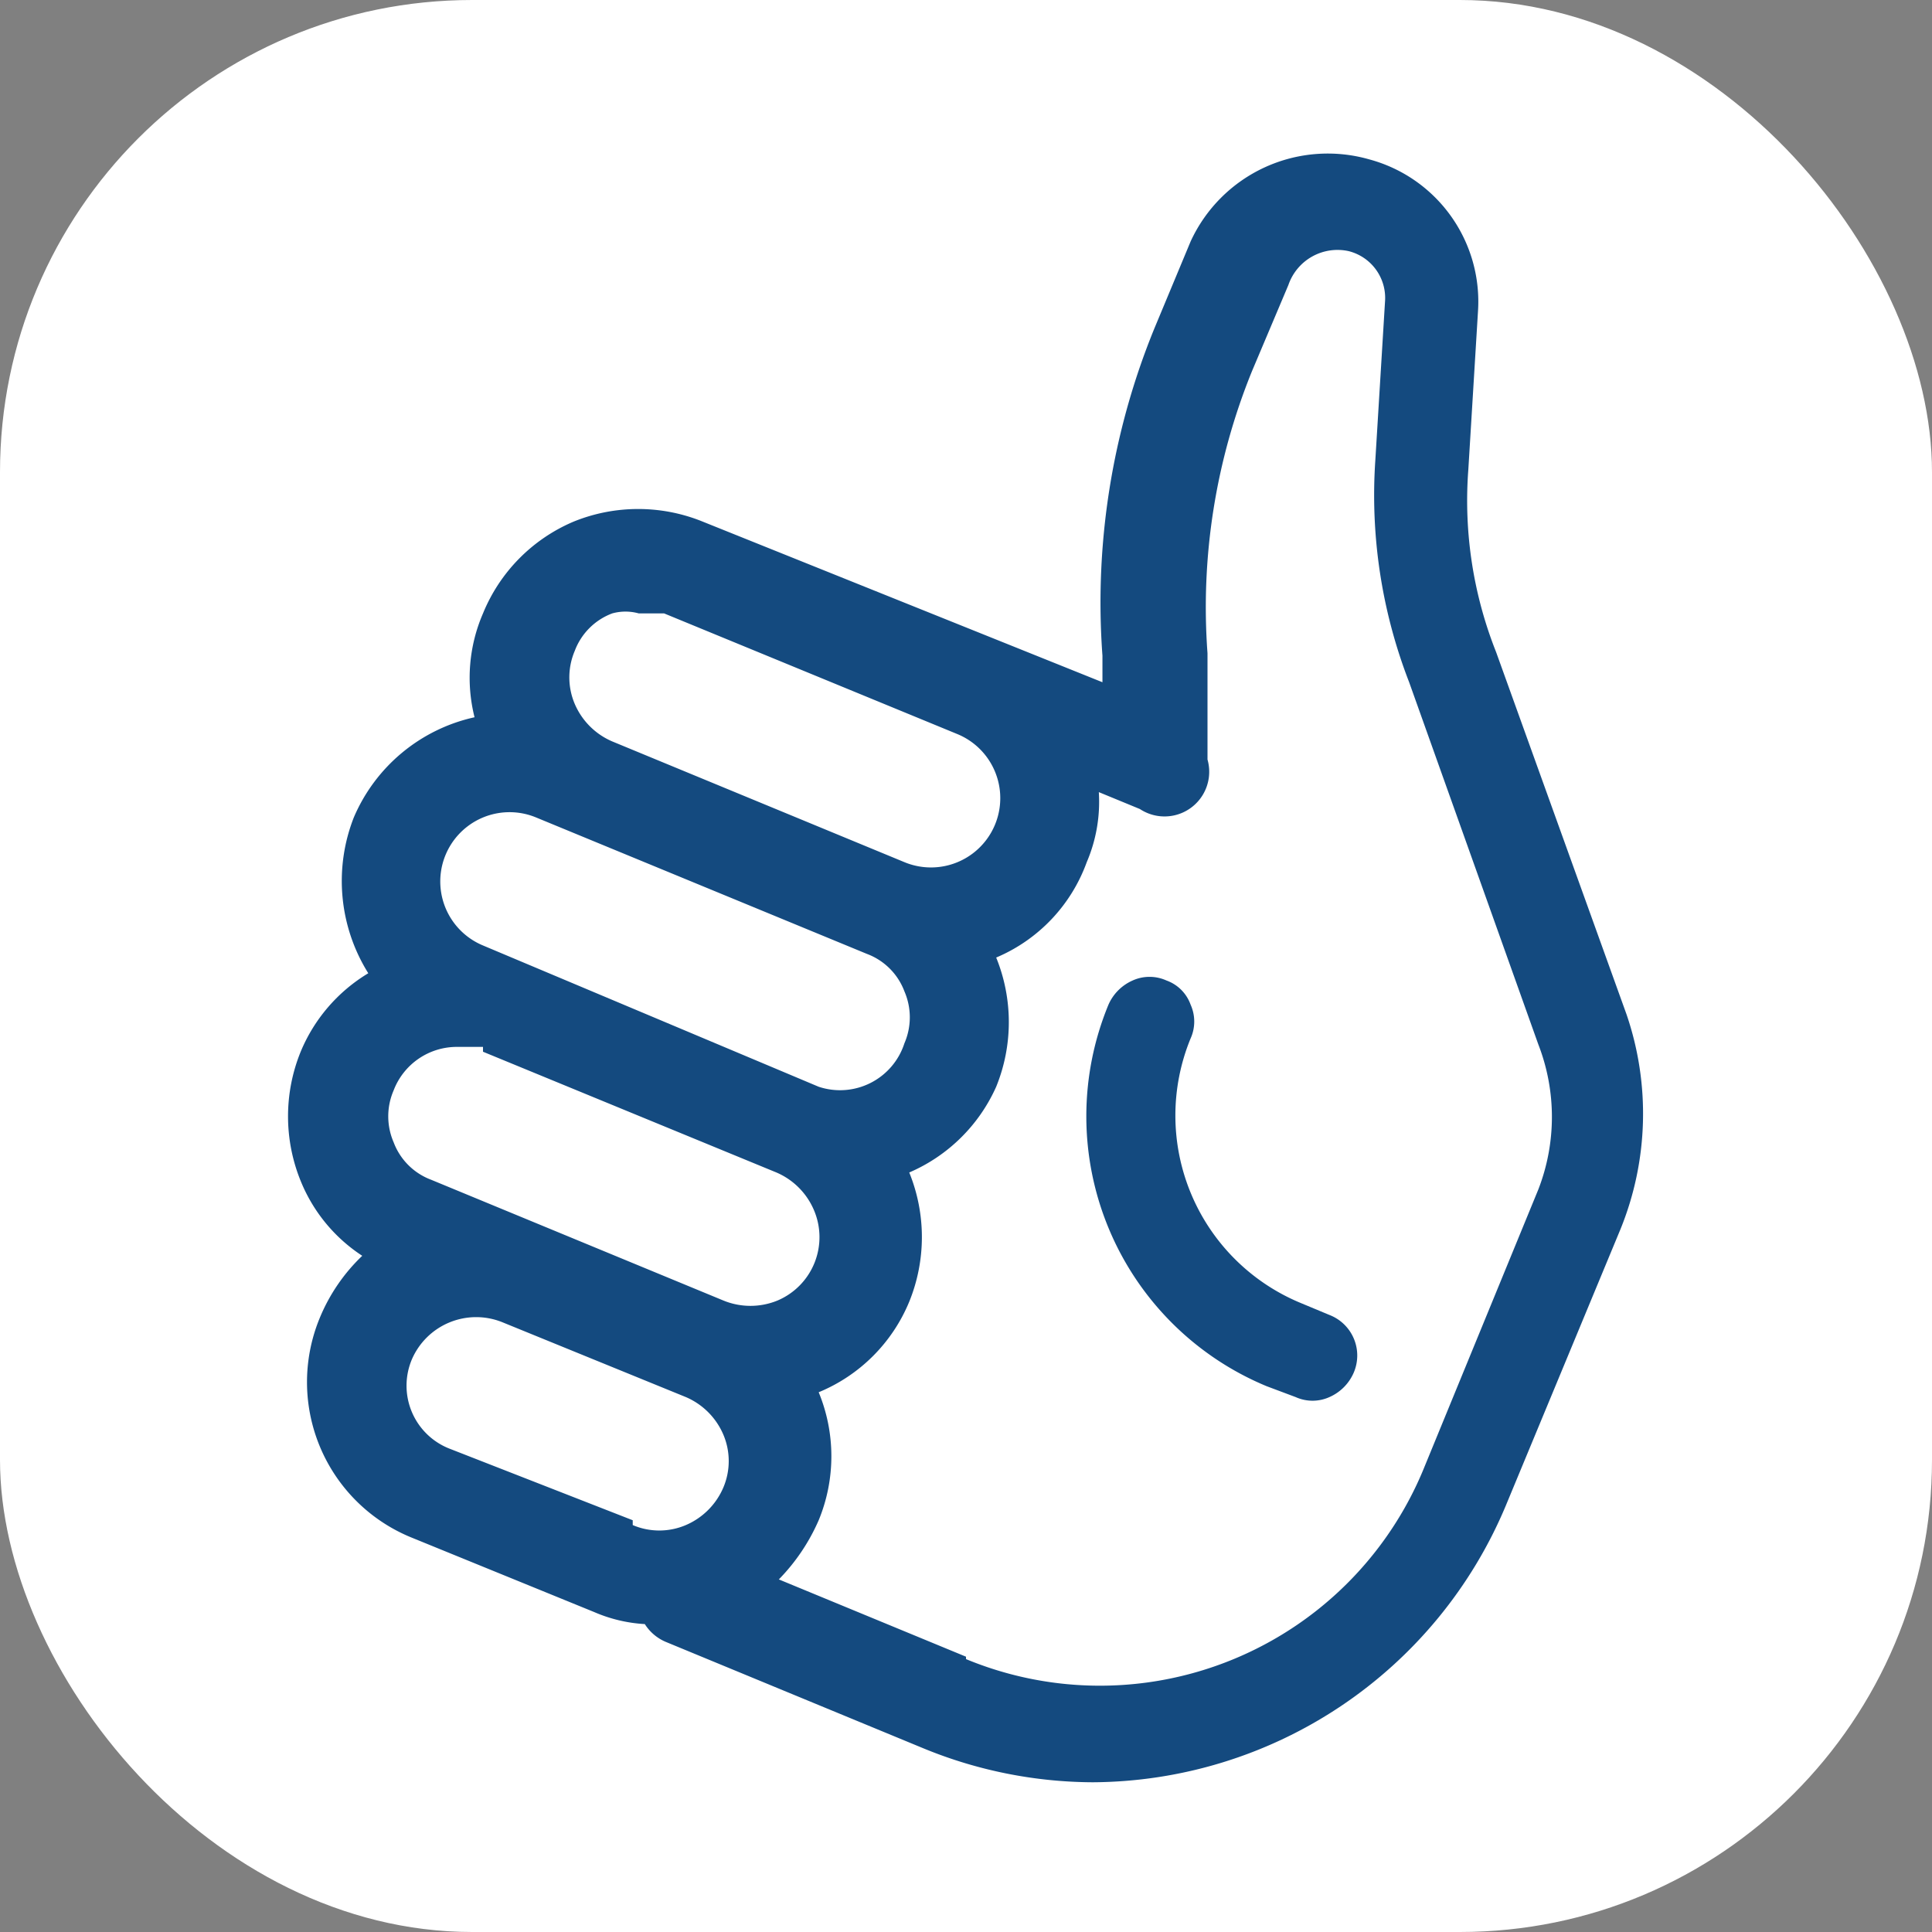 <svg xmlns="http://www.w3.org/2000/svg" viewBox="0 0 16 16"><rect x="0" y="0" width="16" height="16" fill="#808080" stroke="none"/><defs><style>.cls-1{fill:#fff;}.cls-2{fill:#144a7f;}</style></defs><g id="Layer_2" data-name="Layer 2"><g id="Layer_1-2" data-name="Layer 1"><rect class="cls-1" width="16" height="16" rx="3.91"/><path class="cls-2" d="M13.47,8.4l-1.08-3a3.4,3.4,0,0,1-.23-1.51l.08-1.31a1.22,1.22,0,0,0-.9-1.26A1.25,1.25,0,0,0,9.86,2l-.3.72a6,6,0,0,0-.43,2.71v.22L5.82,4.32a1.42,1.42,0,0,0-1.07,0A1.4,1.4,0,0,0,4,5.08a1.34,1.34,0,0,0-.07.86,1.42,1.42,0,0,0-1,.83,1.44,1.44,0,0,0,.12,1.29,1.37,1.37,0,0,0-.56.65,1.42,1.42,0,0,0,0,1.07A1.34,1.34,0,0,0,3,10.4a1.5,1.5,0,0,0-.35.51,1.39,1.39,0,0,0,.75,1.82h0l1.52.62a1.23,1.23,0,0,0,.42.1.38.38,0,0,0,.18.15l2.13.88a3.72,3.72,0,0,0,1.4.28,3.73,3.73,0,0,0,3.42-2.29l.95-2.29a2.54,2.54,0,0,0,.05-1.78M8,13.72l-1.55-.64a1.63,1.63,0,0,0,.33-.49,1.39,1.39,0,0,0,0-1.06,1.38,1.38,0,0,0,.75-.75,1.42,1.42,0,0,0,0-1.07A1.39,1.39,0,0,0,8.25,9a1.42,1.42,0,0,0,0-1.07A1.36,1.36,0,0,0,9,7.14a1.27,1.27,0,0,0,.1-.58l.34.14A.37.37,0,0,0,10,6.29V5.41a5.19,5.19,0,0,1,.37-2.34l.3-.71a.43.43,0,0,1,.5-.28.4.4,0,0,1,.3.42l-.08,1.31a4.28,4.28,0,0,0,.28,1.84l1.07,3a1.66,1.66,0,0,1,0,1.2l-.94,2.29A2.9,2.9,0,0,1,8,13.74l0,0M5.24,12.59,3.73,12a.56.56,0,0,1-.32-.74h0a.58.58,0,0,1,.75-.31l1.52.62a.59.59,0,0,1,.31.31.56.56,0,0,1,0,.44.59.59,0,0,1-.31.31.56.56,0,0,1-.44,0M5.5,5.08l2.43,1a.57.57,0,1,1-.44,1.06h0l-2.42-1a.59.59,0,0,1-.31-.31.56.56,0,0,1,0-.44.53.53,0,0,1,.31-.31.41.41,0,0,1,.22,0H5.5M4,8.71l2.43,1a.59.59,0,0,1,.31.31.57.57,0,0,1-.3.75.59.59,0,0,1-.45,0l-2.42-1a.53.53,0,0,1-.31-.31.54.54,0,0,1,0-.43h0a.56.56,0,0,1,.53-.36H4M7.18,7.9a.53.53,0,0,1,.31.31.54.54,0,0,1,0,.43A.56.56,0,0,1,6.78,9h0L4,7.83a.57.57,0,1,1,.44-1.06Z"/><path class="cls-2" d="M11.21,11.37a.36.36,0,0,0-.2-.48l-.24-.1A1.68,1.68,0,0,1,9.86,8.6a.34.34,0,0,0,0-.28.33.33,0,0,0-.2-.2.34.34,0,0,0-.28,0,.39.39,0,0,0-.2.2,2.42,2.42,0,0,0,1.31,3.16l.24.09a.34.34,0,0,0,.28,0,.39.39,0,0,0,.2-.2"/></g></g></svg>